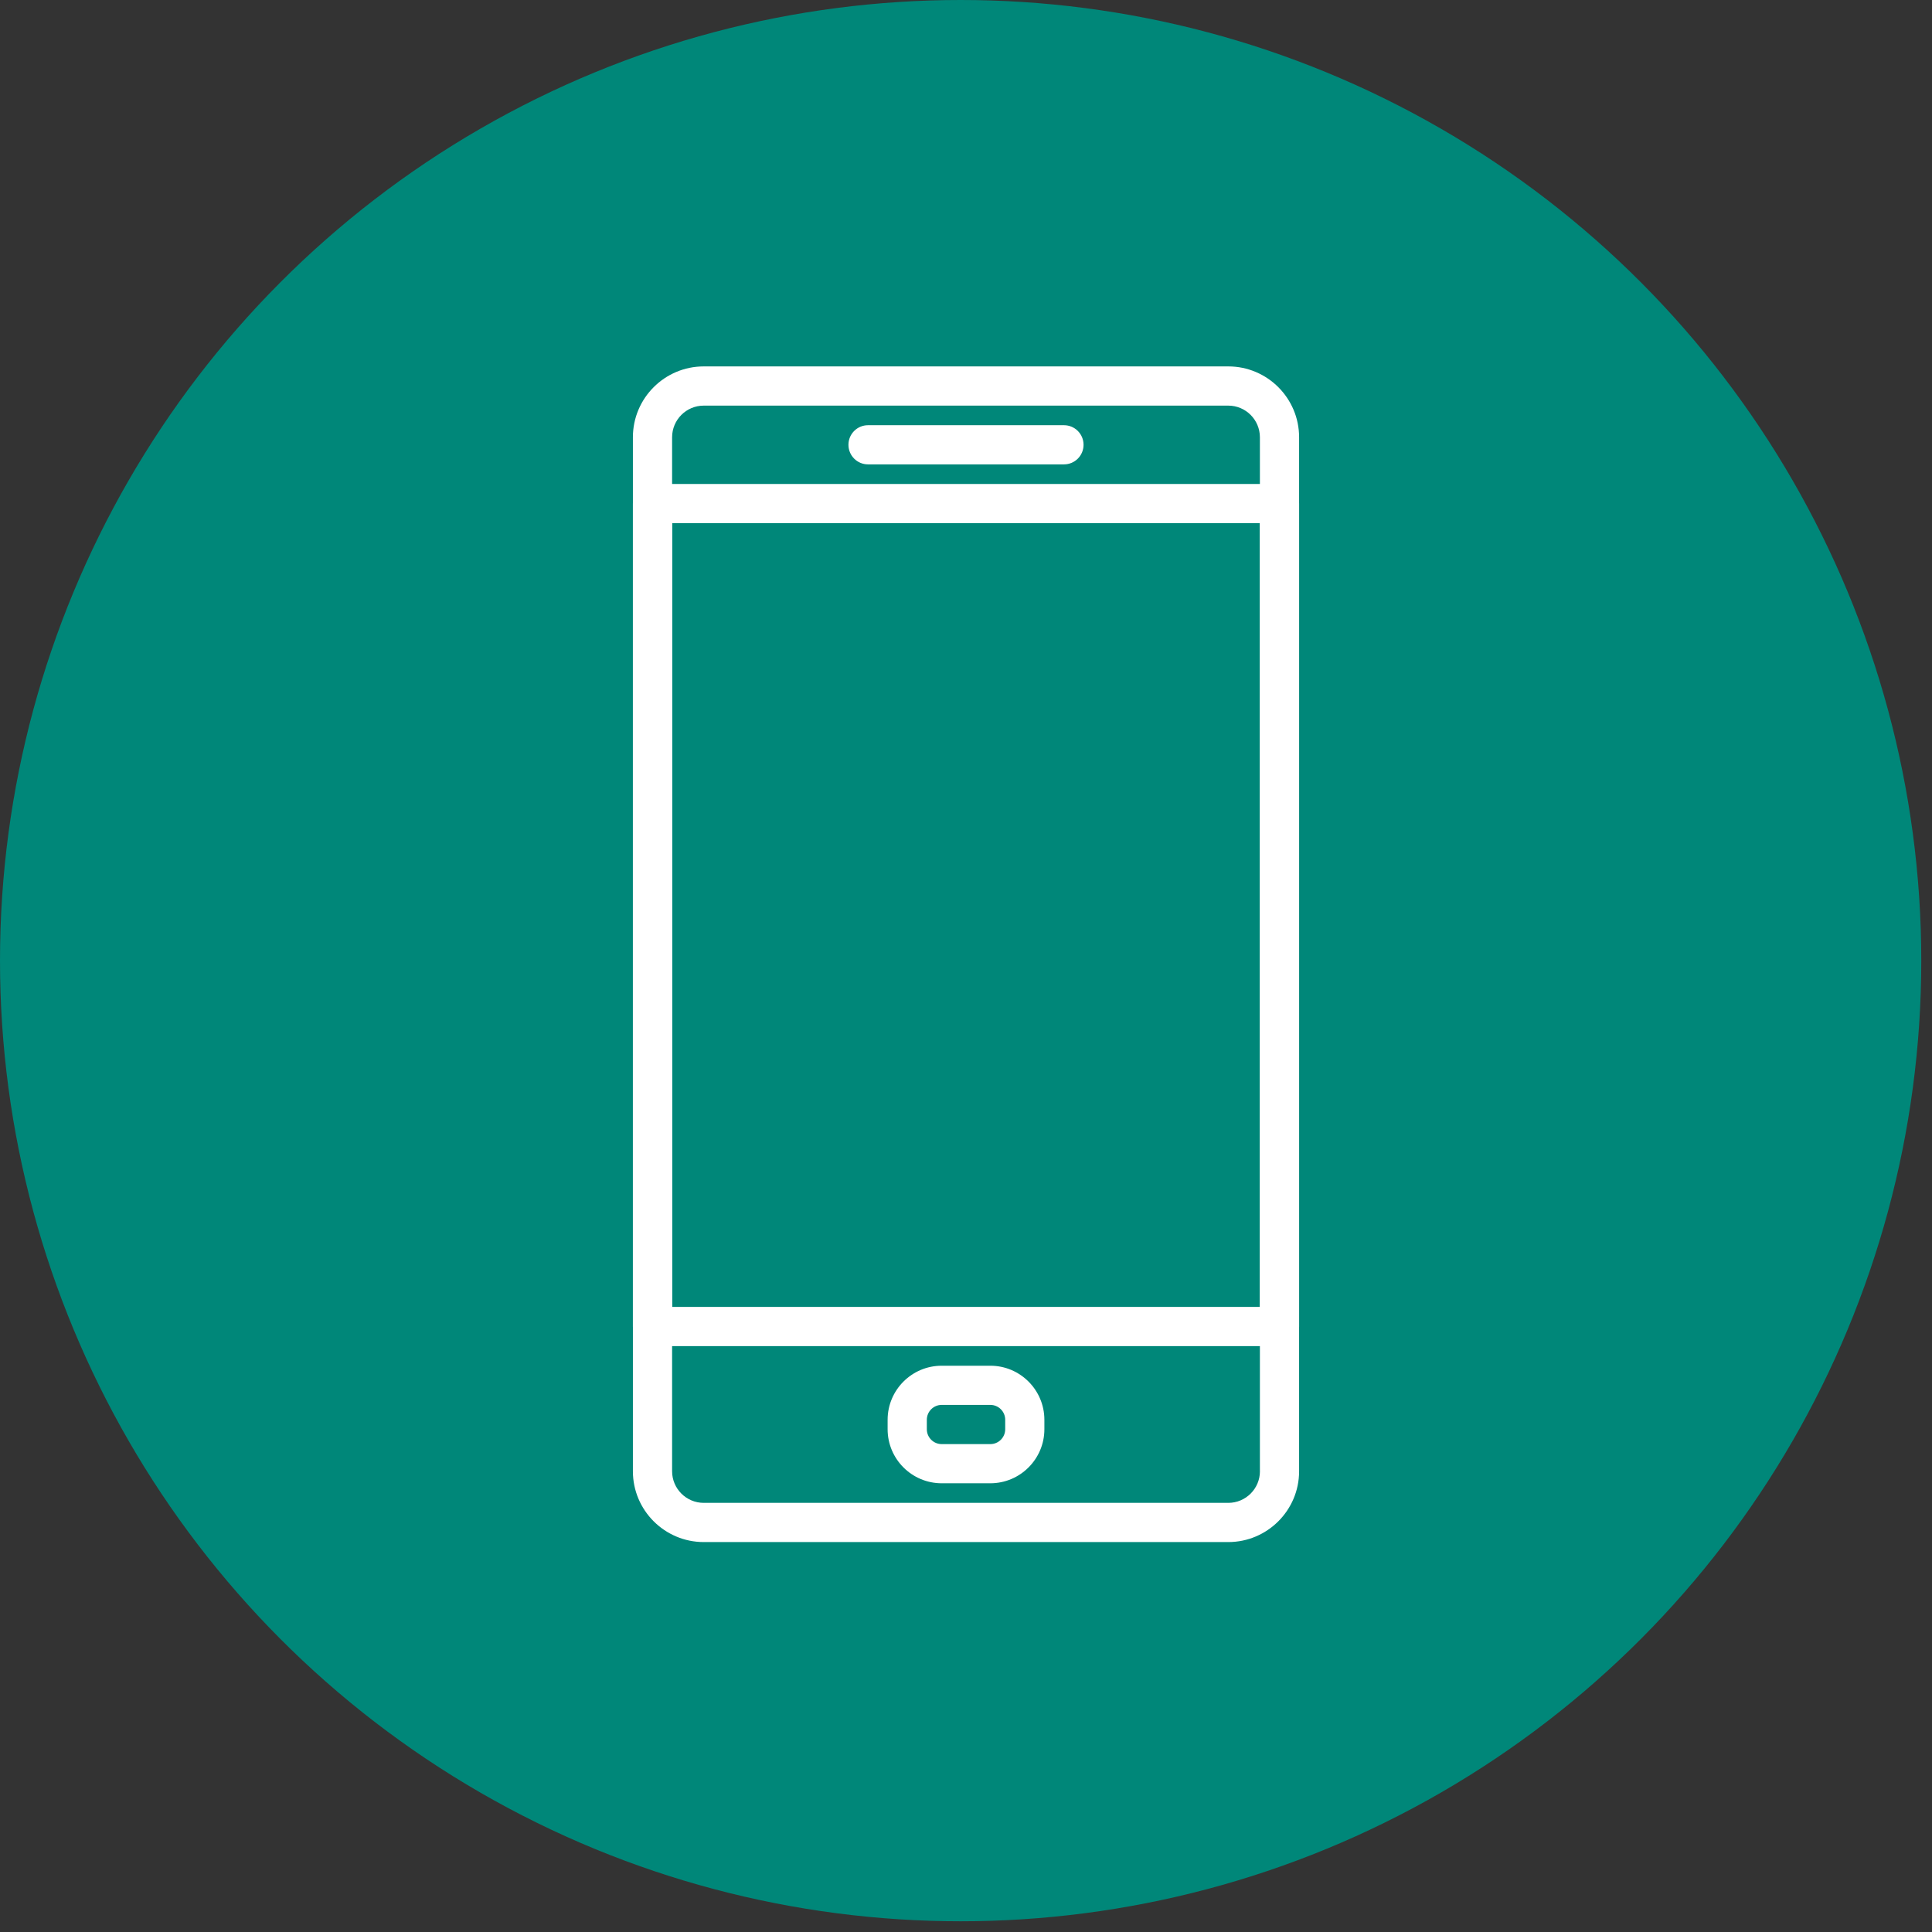 <svg width="58" height="58" viewBox="0 0 58 58" fill="none" xmlns="http://www.w3.org/2000/svg">
<rect x="0" y="0" width="58" height="58" fill="#333333" stroke="none"/>
<circle cx="28.839" cy="28.839" r="28.839" fill="#008779"/>
<path d="M31.941 12.765H26.059C25.734 12.765 25.471 13.028 25.471 13.353C25.471 13.678 25.734 13.941 26.059 13.941H31.941C32.266 13.941 32.529 13.678 32.529 13.353C32.529 13.028 32.266 12.765 31.941 12.765Z" fill="white"/>
<path d="M29.731 41H28.27C27.375 41 26.647 41.728 26.647 42.623V42.907C26.647 43.802 27.375 44.529 28.27 44.529H29.73C30.625 44.529 31.353 43.802 31.353 42.907V42.623C31.353 41.728 30.625 41 29.731 41ZM30.177 42.907C30.177 43.153 29.977 43.353 29.731 43.353H28.27C28.024 43.353 27.824 43.153 27.824 42.907V42.623C27.824 42.377 28.024 42.176 28.27 42.176H29.73C29.977 42.176 30.177 42.376 30.177 42.623V42.907Z" fill="white"/>
<path d="M36.874 11H21.127C19.954 11 19 11.954 19 13.127V44.168C19 45.34 19.954 46.294 21.127 46.294H36.873C38.046 46.294 39 45.34 39 44.168V13.127C39 11.954 38.046 11 36.874 11ZM37.824 44.168C37.824 44.691 37.398 45.117 36.874 45.117H21.127C20.602 45.117 20.177 44.691 20.177 44.168V13.127C20.177 12.603 20.602 12.177 21.127 12.177H36.873C37.398 12.177 37.823 12.603 37.823 13.127V44.168H37.824Z" fill="white"/>
<path d="M38.412 14.529H19.588C19.264 14.529 19 14.793 19 15.118V39.824C19 40.148 19.264 40.412 19.588 40.412H38.412C38.736 40.412 39 40.148 39 39.824V15.118C39 14.793 38.736 14.529 38.412 14.529ZM37.823 39.235H20.176V15.706H37.823V39.235Z" fill="white"/>
</svg>
